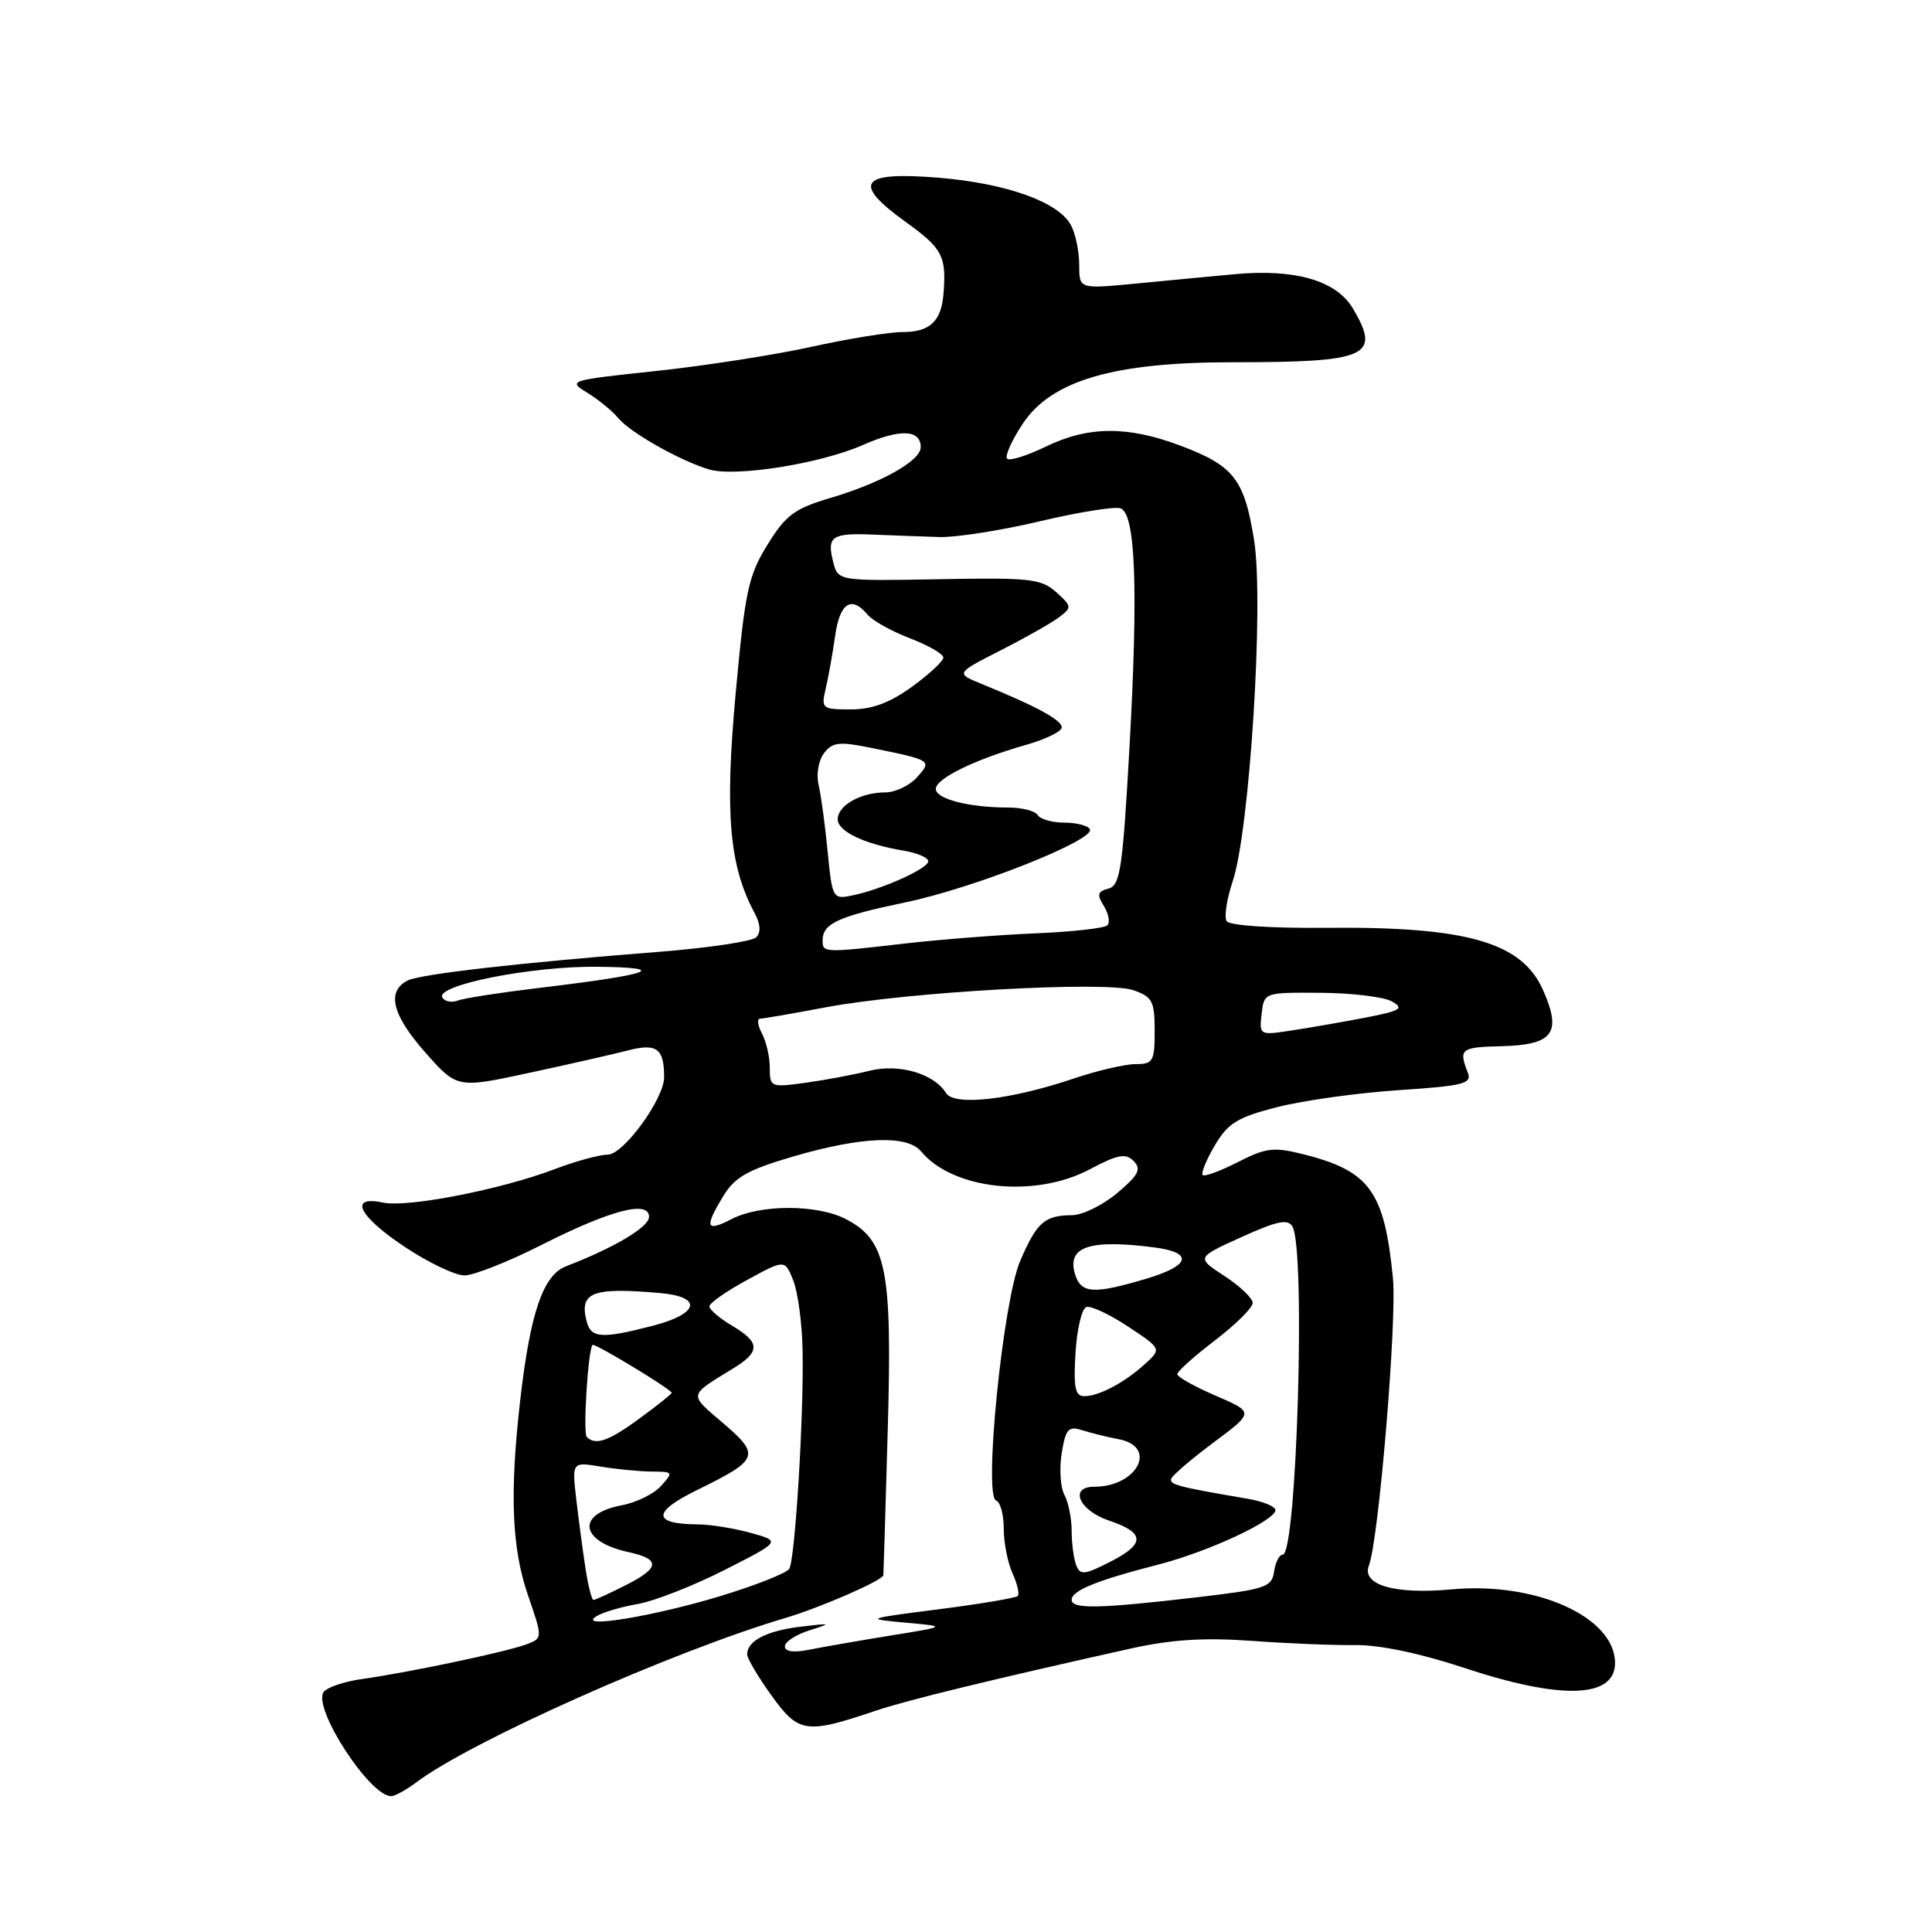 <?xml version="1.0" encoding="UTF-8" standalone="no"?>
<!DOCTYPE svg PUBLIC "-//W3C//DTD SVG 1.1//EN" "http://www.w3.org/Graphics/SVG/1.1/DTD/svg11.dtd" >
<svg xmlns="http://www.w3.org/2000/svg" xmlns:xlink="http://www.w3.org/1999/xlink" version="1.1" viewBox="0 0 256 256">
 <g >
 <path fill="currentColor"
d=" M 55.12 236.20 C 62.31 230.76 89.11 218.82 104.07 214.39 C 108.72 213.01 116.90 209.44 117.05 208.73 C 117.07 208.60 117.34 199.95 117.63 189.50 C 118.24 168.13 117.48 164.33 112.05 161.52 C 108.26 159.57 100.73 159.57 96.95 161.53 C 93.52 163.30 93.30 162.66 95.87 158.44 C 97.40 155.94 99.11 154.99 105.28 153.19 C 114.24 150.59 120.23 150.37 122.05 152.57 C 126.27 157.65 137.13 158.80 144.40 154.94 C 148.14 152.96 149.16 152.77 150.22 153.85 C 151.27 154.92 150.87 155.70 148.04 158.08 C 146.13 159.69 143.43 161.01 142.04 161.02 C 138.42 161.04 137.38 161.96 135.18 167.08 C 132.89 172.41 130.30 198.27 131.99 198.83 C 132.55 199.02 133.00 200.68 133.00 202.54 C 133.00 204.39 133.52 207.05 134.16 208.46 C 134.80 209.86 135.11 211.22 134.85 211.48 C 134.59 211.74 129.90 212.53 124.44 213.23 C 114.61 214.49 114.56 214.51 120.00 215.01 C 125.50 215.51 125.50 215.51 118.00 216.72 C 113.88 217.39 109.04 218.23 107.25 218.59 C 105.16 219.01 104.00 218.86 104.00 218.15 C 104.00 217.55 105.46 216.60 107.25 216.03 C 110.28 215.08 110.20 215.05 106.05 215.55 C 101.57 216.09 99.00 217.43 99.00 219.21 C 99.00 219.74 100.45 222.20 102.23 224.67 C 105.81 229.65 106.81 229.80 116.00 226.69 C 120.14 225.29 131.22 222.59 149.83 218.44 C 155.17 217.25 159.53 216.97 165.83 217.42 C 170.60 217.77 176.80 218.02 179.62 217.98 C 182.79 217.95 188.21 219.08 193.88 220.96 C 206.84 225.27 214.00 225.05 214.00 220.35 C 214.00 214.27 203.53 209.56 192.35 210.60 C 184.82 211.30 180.39 210.02 181.39 207.43 C 182.69 204.04 185.12 174.95 184.57 169.35 C 183.44 157.85 181.50 155.16 172.72 152.95 C 168.78 151.96 167.76 152.08 164.03 153.98 C 161.71 155.17 159.61 155.94 159.36 155.70 C 159.12 155.45 159.84 153.69 160.97 151.77 C 162.72 148.81 163.96 148.05 169.26 146.69 C 172.69 145.82 179.92 144.81 185.32 144.45 C 193.90 143.89 195.06 143.59 194.50 142.15 C 193.26 138.98 193.54 138.76 198.89 138.63 C 205.81 138.46 206.98 136.90 204.47 131.21 C 201.68 124.87 194.41 122.77 175.89 122.94 C 168.30 123.01 162.90 122.64 162.53 122.05 C 162.19 121.49 162.55 119.12 163.34 116.77 C 165.59 110.04 167.49 79.91 166.18 71.63 C 164.89 63.49 163.50 61.70 156.33 59.02 C 149.36 56.41 144.16 56.46 138.55 59.19 C 136.07 60.39 133.78 61.11 133.45 60.78 C 133.12 60.45 134.05 58.37 135.51 56.16 C 139.31 50.42 147.53 48.00 163.28 48.00 C 181.28 48.00 183.02 47.23 179.27 40.88 C 177.07 37.16 171.58 35.58 163.50 36.34 C 160.20 36.65 154.24 37.21 150.25 37.60 C 143.00 38.29 143.00 38.29 143.00 35.08 C 143.00 33.31 142.51 30.96 141.91 29.84 C 140.26 26.76 133.40 24.30 124.38 23.55 C 113.92 22.69 112.80 24.23 120.05 29.44 C 124.90 32.93 125.43 33.95 125.01 39.00 C 124.71 42.60 123.19 44.00 119.58 44.00 C 117.83 44.00 112.37 44.88 107.45 45.97 C 102.53 47.05 93.25 48.49 86.82 49.17 C 75.38 50.39 75.20 50.44 77.82 52.04 C 79.30 52.94 81.14 54.46 81.93 55.41 C 83.52 57.33 90.13 61.06 93.95 62.20 C 97.44 63.24 108.75 61.44 114.37 58.95 C 119.25 56.80 122.00 56.91 122.00 59.25 C 122.00 61.05 116.83 63.96 110.10 65.96 C 105.27 67.39 104.13 68.23 101.69 72.19 C 99.15 76.29 98.72 78.33 97.47 91.99 C 96.03 107.74 96.63 114.70 99.96 120.93 C 100.77 122.43 100.85 123.55 100.20 124.20 C 99.66 124.74 93.88 125.60 87.36 126.12 C 68.92 127.56 55.64 129.08 54.00 129.93 C 51.21 131.37 51.95 134.45 56.27 139.36 C 60.55 144.22 60.55 144.22 70.02 142.18 C 75.24 141.06 81.16 139.71 83.19 139.19 C 87.03 138.20 88.00 138.92 88.00 142.73 C 88.00 145.60 82.61 153.00 80.52 153.00 C 79.43 153.00 76.28 153.86 73.52 154.91 C 66.40 157.62 54.00 160.04 50.75 159.35 C 46.13 158.37 47.51 161.16 53.68 165.25 C 56.78 167.31 60.32 169.00 61.54 169.00 C 62.76 169.00 67.30 167.21 71.63 165.02 C 80.87 160.34 86.00 158.99 86.00 161.24 C 86.00 162.59 81.40 165.33 75.00 167.79 C 71.97 168.96 70.27 173.91 68.94 185.45 C 67.52 197.85 67.80 205.11 69.96 211.38 C 71.92 217.08 71.92 217.08 69.71 217.90 C 67.02 218.90 54.16 221.61 48.03 222.47 C 45.57 222.81 43.24 223.61 42.86 224.23 C 41.48 226.45 49.00 238.00 51.82 238.00 C 52.32 238.00 53.80 237.19 55.12 236.20 Z  M 79.00 214.18 C 79.83 213.65 82.30 212.92 84.50 212.54 C 86.70 212.16 91.87 210.13 95.99 208.04 C 103.49 204.23 103.49 204.23 99.49 203.12 C 97.30 202.51 94.15 202.00 92.50 201.99 C 86.42 201.95 86.38 200.37 92.38 197.43 C 100.58 193.41 100.80 192.84 95.80 188.56 C 91.21 184.63 91.14 185.01 97.25 181.26 C 100.77 179.09 100.72 177.86 97.00 175.66 C 95.35 174.68 94.00 173.53 94.00 173.10 C 94.00 172.67 96.25 171.09 99.00 169.60 C 104.00 166.87 104.00 166.87 105.12 169.69 C 105.73 171.23 106.29 175.43 106.35 179.00 C 106.51 187.81 105.35 206.62 104.58 207.88 C 104.23 208.44 100.17 210.05 95.55 211.46 C 86.65 214.17 76.34 215.87 79.00 214.18 Z  M 142.00 211.98 C 142.00 210.76 145.35 209.40 153.50 207.31 C 160.09 205.62 169.00 201.47 169.00 200.09 C 169.00 199.61 167.31 198.93 165.25 198.58 C 156.00 197.00 154.93 196.72 155.20 195.93 C 155.37 195.47 157.90 193.30 160.84 191.11 C 166.18 187.13 166.18 187.13 161.09 184.94 C 158.29 183.74 156.00 182.45 156.00 182.08 C 156.00 181.71 158.25 179.70 161.00 177.60 C 163.75 175.50 165.99 173.27 165.99 172.64 C 165.98 172.01 164.29 170.41 162.24 169.07 C 158.50 166.64 158.50 166.64 164.50 163.92 C 169.24 161.77 170.66 161.48 171.26 162.53 C 173.03 165.62 171.83 206.00 169.97 206.00 C 169.51 206.00 169.00 207.01 168.82 208.25 C 168.53 210.32 167.70 210.59 158.50 211.66 C 145.59 213.17 142.00 213.23 142.00 211.98 Z  M 77.57 207.75 C 77.21 205.41 76.67 201.30 76.35 198.60 C 75.79 193.70 75.79 193.70 79.64 194.34 C 81.76 194.69 84.81 194.98 86.40 194.99 C 89.20 195.00 89.24 195.07 87.59 196.90 C 86.64 197.95 84.30 199.10 82.38 199.46 C 76.30 200.60 76.83 204.26 83.27 205.66 C 87.51 206.58 87.45 207.73 83.08 209.96 C 80.88 211.08 78.88 212.00 78.64 212.00 C 78.41 212.00 77.92 210.09 77.57 207.75 Z  M 142.60 207.39 C 142.27 206.54 142.00 204.49 142.00 202.85 C 142.00 201.21 141.57 199.06 141.04 198.07 C 140.51 197.09 140.35 194.61 140.68 192.56 C 141.21 189.33 141.57 188.93 143.39 189.51 C 144.55 189.88 146.74 190.42 148.25 190.71 C 153.45 191.69 150.71 197.00 144.99 197.00 C 141.61 197.00 142.98 200.15 146.94 201.48 C 151.73 203.09 151.79 204.56 147.16 206.92 C 143.68 208.70 143.12 208.75 142.60 207.39 Z  M 77.75 190.41 C 77.23 189.90 77.91 178.95 78.51 178.21 C 78.76 177.91 89.00 184.11 89.00 184.56 C 89.00 184.71 87.11 186.22 84.80 187.91 C 80.68 190.95 78.91 191.57 77.75 190.41 Z  M 142.51 179.27 C 142.70 176.12 143.35 173.38 143.94 173.19 C 144.54 172.99 147.02 174.15 149.47 175.77 C 153.92 178.72 153.92 178.72 151.71 180.74 C 148.99 183.22 145.62 185.00 143.65 185.00 C 142.47 185.00 142.23 183.83 142.51 179.27 Z  M 77.74 175.11 C 76.72 171.22 78.47 170.54 87.50 171.34 C 93.15 171.84 92.63 174.08 86.50 175.67 C 79.74 177.42 78.32 177.33 77.74 175.11 Z  M 142.47 168.90 C 141.30 165.20 144.31 164.17 152.96 165.29 C 158.19 165.97 157.74 167.70 151.88 169.44 C 144.94 171.51 143.26 171.41 142.47 168.90 Z  M 125.36 144.84 C 123.74 142.24 119.10 140.90 115.17 141.89 C 113.15 142.40 109.36 143.11 106.75 143.47 C 102.12 144.11 102.00 144.05 102.00 141.50 C 102.00 140.05 101.53 138.00 100.96 136.93 C 100.40 135.87 100.28 134.99 100.71 134.98 C 101.15 134.97 105.10 134.29 109.50 133.46 C 120.45 131.41 146.60 129.96 150.19 131.21 C 152.70 132.09 153.00 132.67 153.00 136.60 C 153.00 140.64 152.79 141.00 150.47 141.00 C 149.08 141.00 145.35 141.87 142.19 142.94 C 133.87 145.74 126.45 146.58 125.36 144.84 Z  M 167.17 134.35 C 167.50 131.50 167.50 131.50 175.00 131.55 C 179.12 131.58 183.37 132.09 184.43 132.69 C 186.09 133.63 185.61 133.93 180.93 134.84 C 177.94 135.41 173.55 136.18 171.17 136.54 C 166.88 137.20 166.85 137.18 167.17 134.35 Z  M 58.62 132.19 C 57.60 130.55 70.48 127.99 79.21 128.10 C 88.90 128.22 86.40 129.12 71.30 130.92 C 66.24 131.53 61.45 132.27 60.65 132.58 C 59.86 132.89 58.94 132.71 58.62 132.19 Z  M 109.00 124.62 C 109.00 122.37 111.04 121.43 120.00 119.56 C 129.19 117.64 145.27 111.25 144.41 109.86 C 144.12 109.38 142.59 109.00 141.00 109.00 C 139.41 109.00 137.84 108.55 137.50 108.00 C 137.16 107.45 135.39 107.00 133.57 107.00 C 128.38 107.00 124.00 105.87 124.00 104.53 C 124.00 103.16 129.21 100.62 135.92 98.71 C 138.36 98.02 140.49 97.02 140.66 96.48 C 140.96 95.55 137.59 93.69 130.06 90.62 C 126.62 89.22 126.62 89.22 132.56 86.19 C 135.83 84.53 139.32 82.55 140.32 81.80 C 142.05 80.49 142.04 80.35 139.95 78.46 C 137.97 76.69 136.47 76.52 124.40 76.75 C 111.04 76.99 111.04 76.99 110.40 74.45 C 109.54 71.05 110.20 70.61 115.76 70.84 C 118.37 70.95 122.30 71.09 124.50 71.16 C 126.70 71.22 132.70 70.28 137.84 69.06 C 142.97 67.85 147.77 67.08 148.49 67.36 C 150.47 68.12 150.83 77.97 149.67 98.89 C 148.76 115.12 148.44 117.33 146.88 117.74 C 145.43 118.12 145.32 118.54 146.27 120.06 C 146.90 121.08 147.11 122.22 146.73 122.61 C 146.34 122.99 142.08 123.47 137.26 123.67 C 132.44 123.87 124.67 124.48 120.00 125.01 C 109.14 126.27 109.00 126.26 109.00 124.62 Z  M 109.67 112.85 C 109.33 109.36 108.79 105.38 108.47 104.00 C 108.14 102.59 108.46 100.75 109.19 99.79 C 110.32 98.33 111.20 98.23 115.50 99.11 C 123.49 100.74 123.52 100.76 121.48 103.02 C 120.50 104.11 118.61 105.00 117.28 105.00 C 114.05 105.00 111.00 106.73 111.00 108.56 C 111.00 110.17 114.54 111.85 119.75 112.72 C 121.54 113.02 123.00 113.65 123.00 114.12 C 123.00 115.09 116.83 117.86 112.89 118.66 C 110.35 119.18 110.27 119.04 109.67 112.85 Z  M 109.41 91.25 C 109.77 89.74 110.33 86.59 110.66 84.25 C 111.28 79.87 112.82 78.87 114.96 81.45 C 115.62 82.24 118.15 83.65 120.58 84.58 C 123.01 85.51 125.00 86.66 125.00 87.13 C 125.00 87.60 123.13 89.34 120.85 90.99 C 117.90 93.13 115.56 94.00 112.73 94.00 C 108.92 94.00 108.79 93.90 109.41 91.25 Z "/>
</g>
</svg>